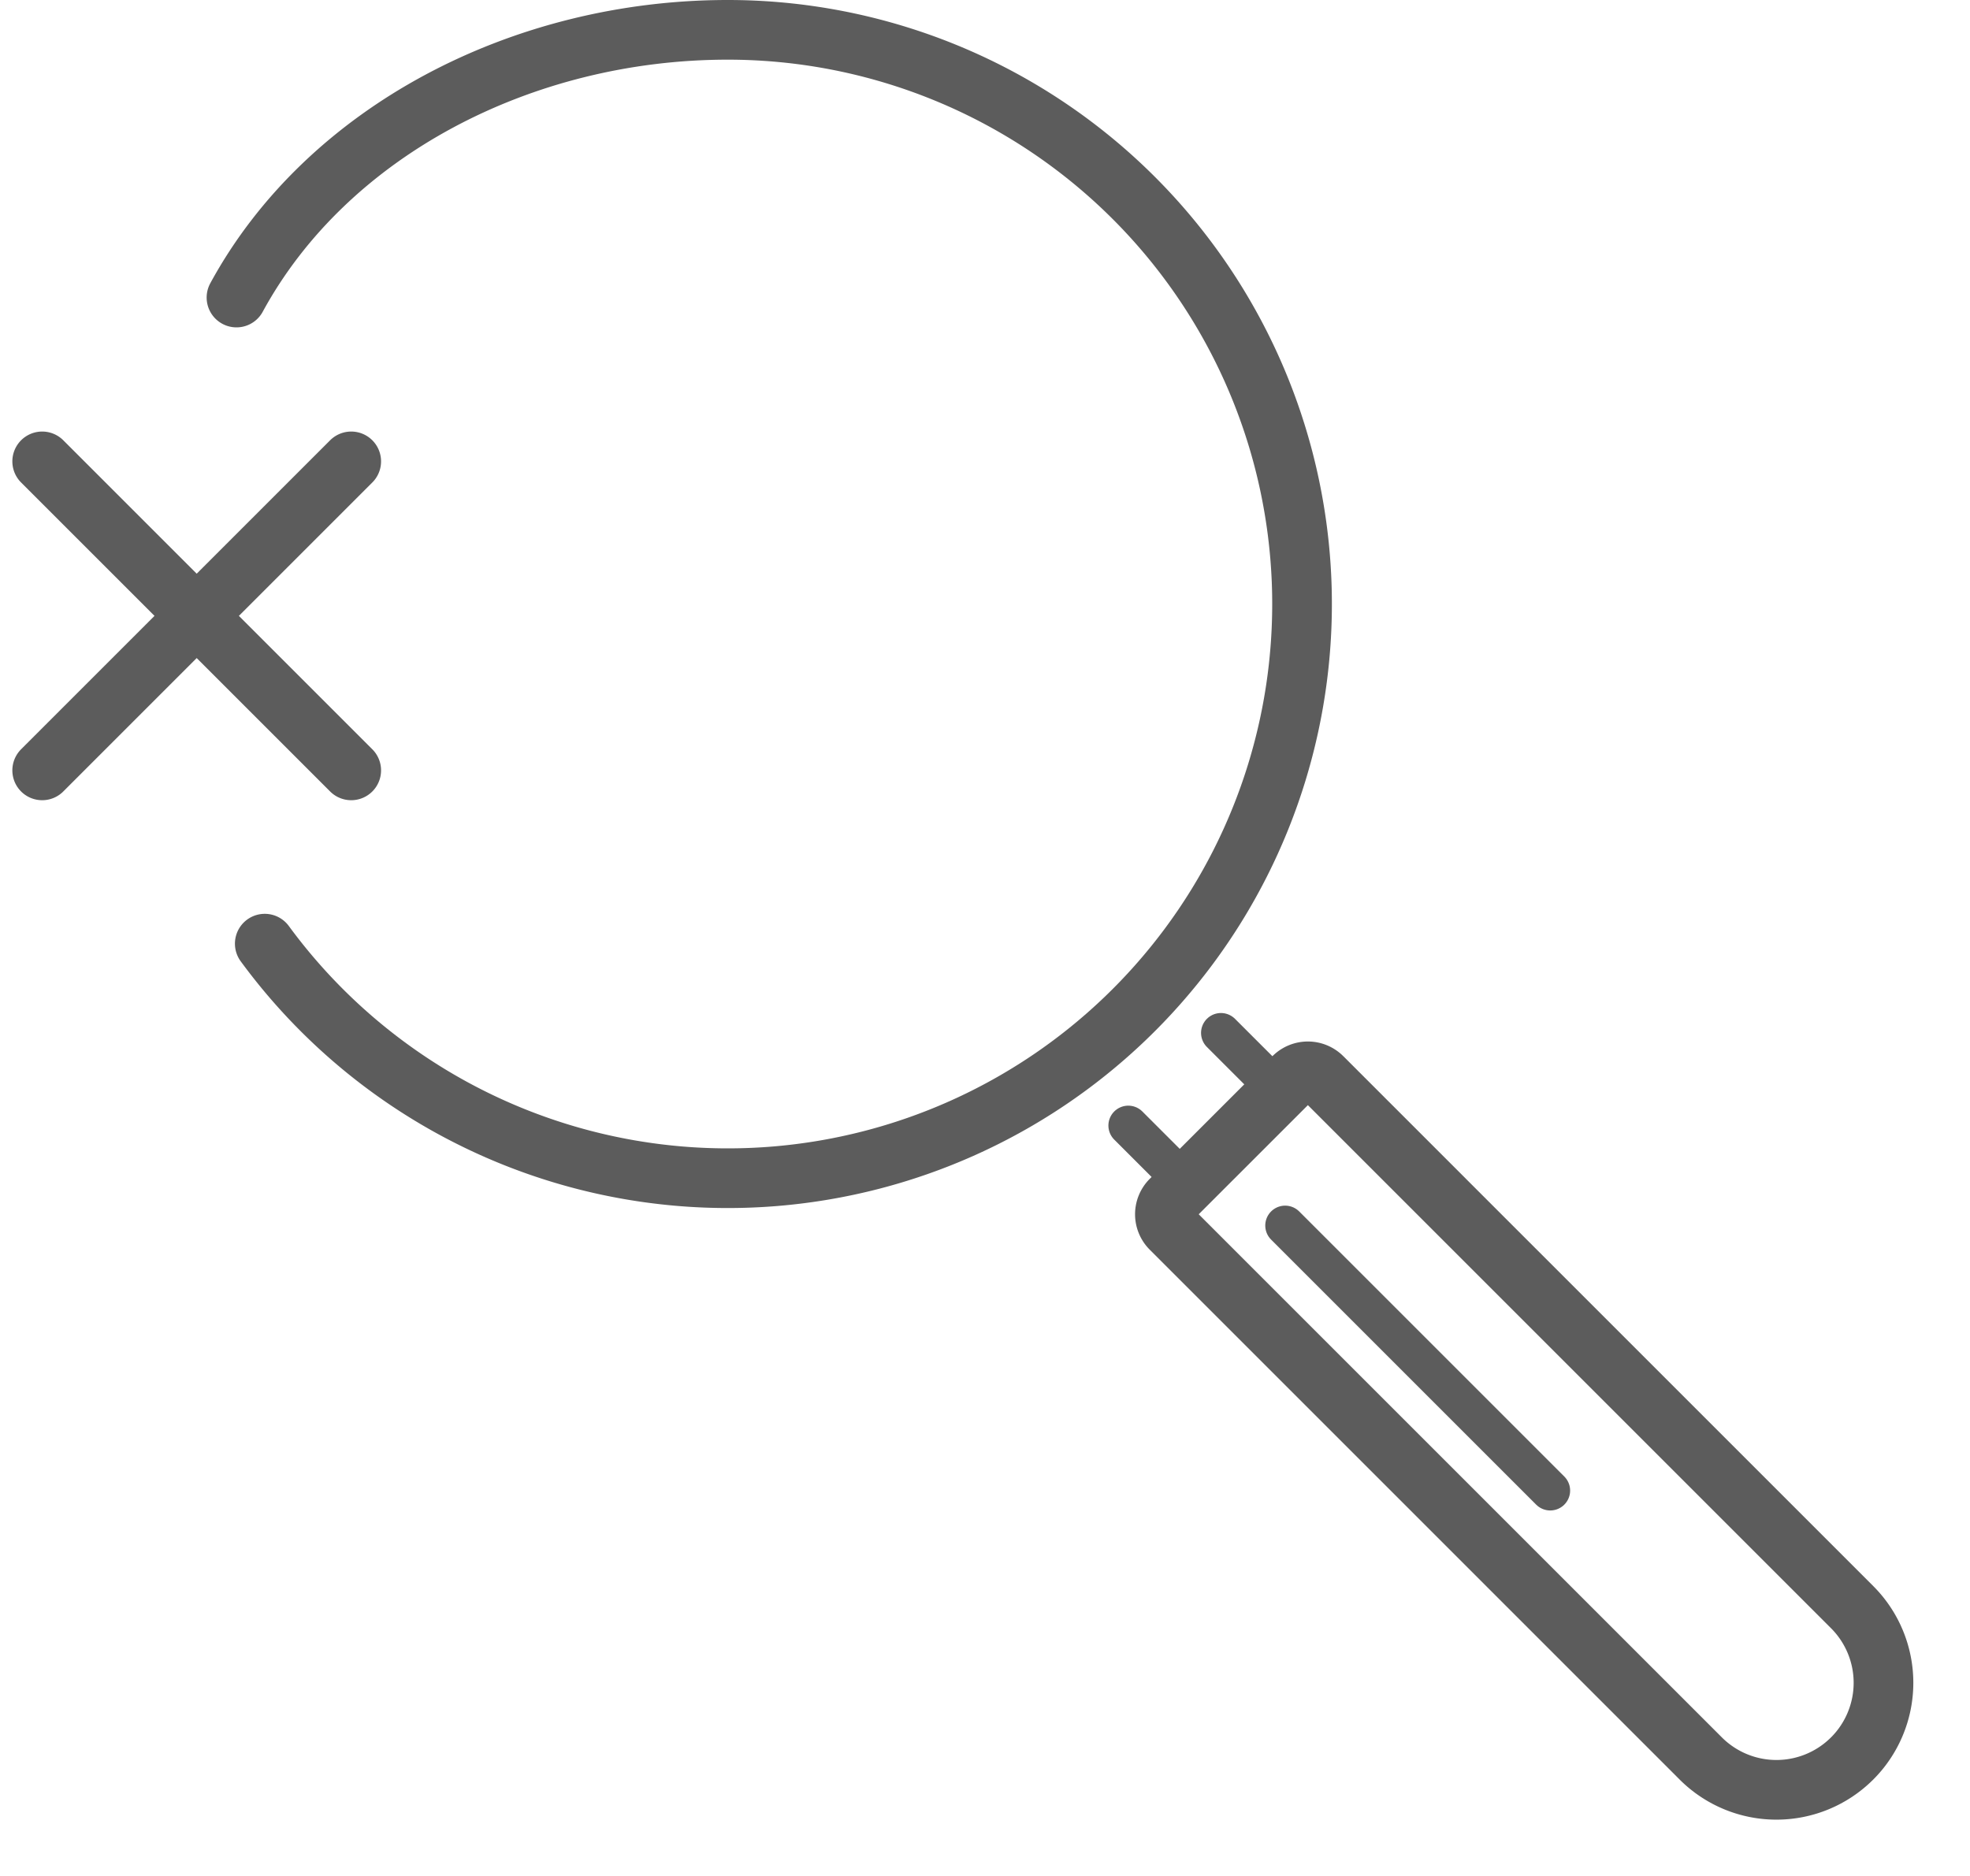 <svg xmlns:xlink="http://www.w3.org/1999/xlink" xmlns="http://www.w3.org/2000/svg" width="99.039" height="94.342" focusable="false"><g fill="none" stroke-linecap="round" stroke-linejoin="round" stroke="#5C5C5C"><path d="M93.113 88.415a5.38 5.38 0 0 1-7.61 0L58.862 61.773a1.018 1.018 0 0 1 0-1.44l6.17-6.169a1.018 1.018 0 0 1 1.439 0l26.643 26.643a5.38 5.38 0 0 1 0 7.608z" stroke-width="3px" stroke="#5C5C5C" fill="none"></path><path stroke-width="2px" d="M59.969 59.838l-3.246-3.246M61.381 51.934l3.246 3.246M64.609 61.619l13.327 13.327" stroke="#5C5C5C" fill="none"></path><path stroke-width="3px" d="M13.311 47.447A28.87 28.87 0 1 0 36.589 1.5c-10.318 0-20.141 5.083-24.7 13.46M2.121 38.734l15.536-15.536M17.657 38.734L2.121 23.198" stroke="#5C5C5C" fill="none"></path></g></svg>